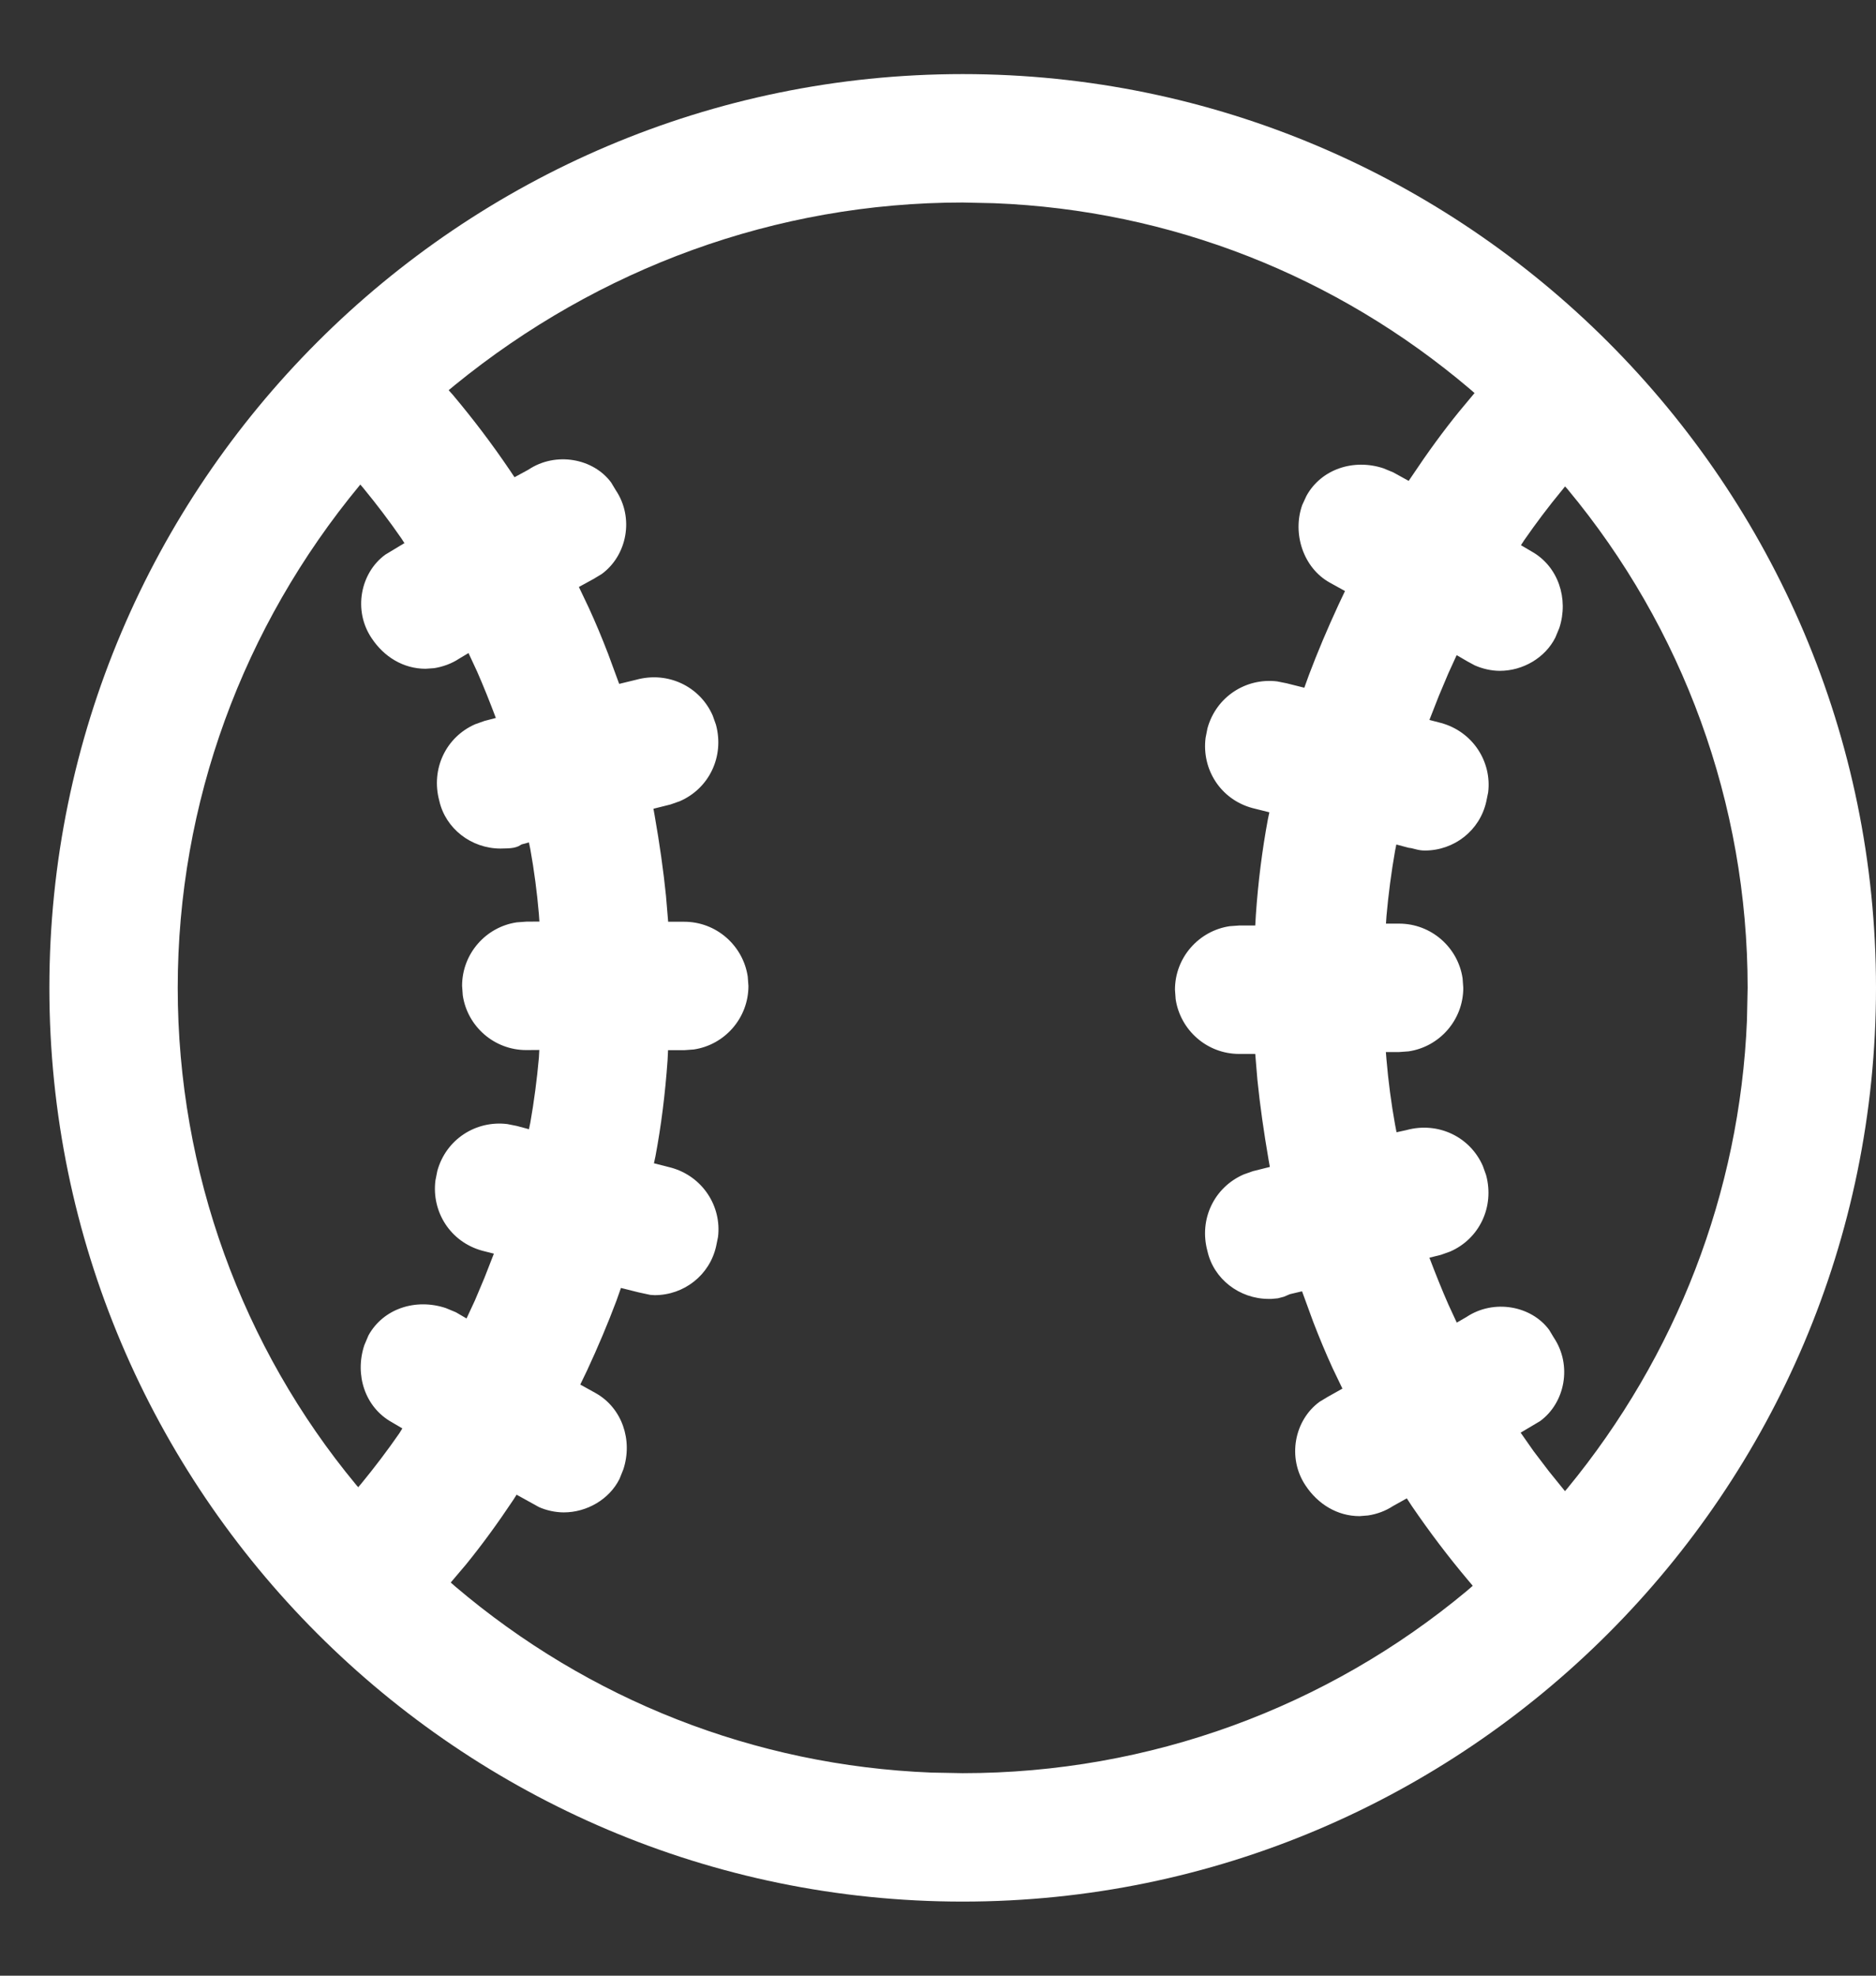 <?xml version="1.0" encoding="UTF-8"?>
<svg width="19px" height="20px" viewBox="0 0 19 20" version="1.1" xmlns="http://www.w3.org/2000/svg" xmlns:xlink="http://www.w3.org/1999/xlink">
    <rect x="0" y="0" width="19" height="20" fill="#333333" stroke="none"/>
    <title>Shape Copy</title>
    <g id="Symbols" stroke="none" stroke-width="1" fill="none" fill-rule="evenodd">
        <g id="Menu/Player---Overview" transform="translate(-291, -10)" fill="#FFFFFF" fill-rule="nonzero">
            <path d="M300.75,10.75 C305.848,10.75 310,14.902 310,20 C310,25.098 305.848,29.25 300.75,29.25 C295.652,29.25 291.5,25.098 291.5,20 C291.5,14.902 295.652,10.75 300.75,10.75 Z M300.75,12.05 C298.859,12.05 297.062,12.714 295.608,13.897 L295.544,13.95 L295.587,13.998 C295.792,14.242 295.982,14.492 296.162,14.758 L296.211,14.831 L296.351,14.755 C296.629,14.569 297.01,14.64 297.19,14.885 L297.237,14.963 C297.424,15.242 297.352,15.622 297.094,15.811 L297.011,15.861 L296.863,15.942 L296.963,16.152 C297.031,16.3 297.096,16.455 297.159,16.619 L297.271,16.923 L297.444,16.881 C297.765,16.793 298.089,16.949 298.218,17.243 L298.251,17.336 C298.338,17.657 298.183,17.982 297.884,18.111 L297.79,18.144 L297.618,18.187 L297.63,18.254 C297.681,18.545 297.719,18.812 297.745,19.068 L297.767,19.331 L297.93,19.331 C298.255,19.331 298.526,19.572 298.573,19.886 L298.58,19.981 C298.58,20.307 298.339,20.578 298.026,20.624 L297.93,20.631 L297.766,20.631 L297.761,20.734 C297.737,21.072 297.697,21.394 297.638,21.707 L297.623,21.776 L297.796,21.82 C298.116,21.908 298.31,22.211 298.272,22.522 L298.253,22.615 C298.188,22.908 297.928,23.111 297.63,23.111 L297.585,23.108 L297.469,23.083 L297.289,23.038 L297.243,23.168 C297.155,23.402 297.056,23.636 296.946,23.873 L296.877,24.016 L297.032,24.102 C297.302,24.253 297.41,24.581 297.313,24.875 L297.274,24.972 C297.171,25.178 296.944,25.31 296.71,25.31 C296.626,25.31 296.533,25.29 296.458,25.256 L296.232,25.131 L296.199,25.183 C296.039,25.423 295.882,25.638 295.721,25.836 L295.565,26.02 L295.613,26.062 C296.96,27.206 298.64,27.873 300.432,27.944 L300.75,27.95 C302.646,27.95 304.442,27.283 305.856,26.105 L305.916,26.053 L305.873,26.002 C305.667,25.758 305.478,25.508 305.297,25.243 L305.248,25.168 L305.108,25.246 C305.034,25.295 304.944,25.328 304.856,25.341 L304.77,25.348 C304.546,25.348 304.348,25.228 304.222,25.037 C304.036,24.759 304.107,24.378 304.365,24.19 L304.448,24.14 L304.596,24.057 L304.496,23.849 C304.428,23.7 304.363,23.545 304.3,23.381 L304.187,23.072 L304.064,23.101 L304.003,23.127 L303.942,23.143 L303.876,23.149 C303.869,23.149 303.861,23.149 303.85,23.149 C303.552,23.149 303.291,22.946 303.229,22.665 C303.141,22.343 303.297,22.019 303.596,21.889 L303.689,21.856 L303.861,21.813 L303.849,21.746 C303.799,21.455 303.761,21.189 303.735,20.933 L303.713,20.669 L303.55,20.669 C303.224,20.669 302.954,20.428 302.907,20.115 L302.9,20.019 C302.9,19.693 303.141,19.423 303.454,19.376 L303.55,19.369 L303.713,19.369 L303.719,19.266 C303.742,18.928 303.783,18.607 303.841,18.294 L303.856,18.223 L303.684,18.18 C303.363,18.093 303.17,17.79 303.21,17.47 L303.229,17.373 C303.317,17.053 303.62,16.859 303.936,16.898 L304.031,16.917 L304.21,16.962 L304.257,16.832 C304.345,16.599 304.444,16.365 304.554,16.127 L304.622,15.983 L304.468,15.898 C304.198,15.748 304.087,15.399 304.189,15.112 L304.232,15.019 C304.382,14.748 304.71,14.641 305.012,14.741 L305.111,14.782 L305.267,14.868 L305.301,14.818 C305.461,14.578 305.618,14.363 305.779,14.165 L305.934,13.979 L305.887,13.938 C304.54,12.795 302.86,12.127 301.067,12.057 L300.75,12.05 Z M306.851,14.924 L306.822,14.96 C306.683,15.128 306.556,15.297 306.436,15.47 L306.404,15.519 L306.511,15.582 C306.782,15.733 306.889,16.061 306.793,16.356 L306.753,16.453 C306.65,16.659 306.424,16.791 306.19,16.791 C306.105,16.791 306.013,16.77 305.935,16.735 L305.863,16.696 L305.753,16.632 L305.668,16.818 L305.572,17.046 L305.477,17.288 L305.596,17.319 C305.916,17.407 306.11,17.71 306.072,18.021 L306.053,18.114 C305.988,18.407 305.728,18.61 305.43,18.61 C305.399,18.61 305.369,18.605 305.346,18.599 L305.294,18.586 L305.266,18.582 L305.142,18.549 L305.129,18.614 C305.091,18.83 305.062,19.051 305.042,19.274 L305.037,19.35 L305.17,19.35 C305.496,19.35 305.767,19.591 305.813,19.904 L305.82,20 C305.82,20.326 305.579,20.597 305.266,20.643 L305.17,20.65 L305.036,20.65 L305.042,20.725 C305.061,20.947 305.09,21.168 305.129,21.384 L305.144,21.462 L305.244,21.44 C305.565,21.352 305.889,21.508 306.018,21.803 L306.051,21.895 C306.138,22.217 305.983,22.541 305.686,22.67 L305.593,22.703 L305.477,22.732 C305.541,22.9 305.603,23.055 305.668,23.203 L305.754,23.389 L305.851,23.333 C306.129,23.147 306.51,23.218 306.69,23.463 L306.737,23.541 C306.924,23.82 306.852,24.2 306.598,24.386 L306.401,24.503 L306.532,24.69 L306.688,24.895 L306.85,25.095 L306.875,25.066 C307.976,23.727 308.621,22.075 308.693,20.329 L308.7,20 C308.7,18.13 308.043,16.355 306.876,14.952 L306.851,14.924 Z M294.679,14.94 L294.649,14.905 L294.642,14.914 C293.46,16.343 292.8,18.126 292.8,20 C292.8,21.866 293.455,23.642 294.607,25.031 L294.628,25.055 L294.658,25.02 C294.796,24.852 294.924,24.683 295.044,24.51 L295.075,24.46 L294.968,24.397 C294.698,24.247 294.59,23.919 294.69,23.617 L294.732,23.518 C294.882,23.247 295.21,23.14 295.516,23.242 L295.617,23.284 L295.725,23.347 L295.811,23.162 L295.907,22.934 L296.002,22.691 L295.884,22.661 C295.563,22.573 295.37,22.27 295.41,21.95 L295.429,21.854 C295.517,21.533 295.82,21.34 296.138,21.379 L296.234,21.398 L296.357,21.431 L296.371,21.365 C296.409,21.15 296.438,20.929 296.458,20.706 L296.462,20.629 L296.33,20.63 C296.004,20.63 295.733,20.389 295.687,20.076 L295.68,19.98 C295.68,19.654 295.921,19.383 296.234,19.337 L296.33,19.33 L296.463,19.329 L296.458,19.255 C296.439,19.033 296.41,18.812 296.371,18.596 L296.357,18.528 L296.283,18.548 L296.252,18.566 C296.221,18.58 296.188,18.586 296.144,18.588 L296.07,18.59 C295.772,18.59 295.512,18.387 295.449,18.106 C295.362,17.784 295.517,17.46 295.814,17.331 L295.907,17.298 L296.022,17.268 C295.959,17.101 295.897,16.946 295.832,16.798 L295.745,16.611 L295.648,16.669 C295.574,16.718 295.485,16.75 295.397,16.764 L295.31,16.77 C295.086,16.77 294.889,16.65 294.763,16.459 C294.576,16.181 294.648,15.801 294.902,15.615 L295.096,15.498 L295.065,15.45 C294.945,15.277 294.818,15.109 294.679,14.94 Z" id="Shape-Copy"></path>
        </g>
    </g>
</svg>